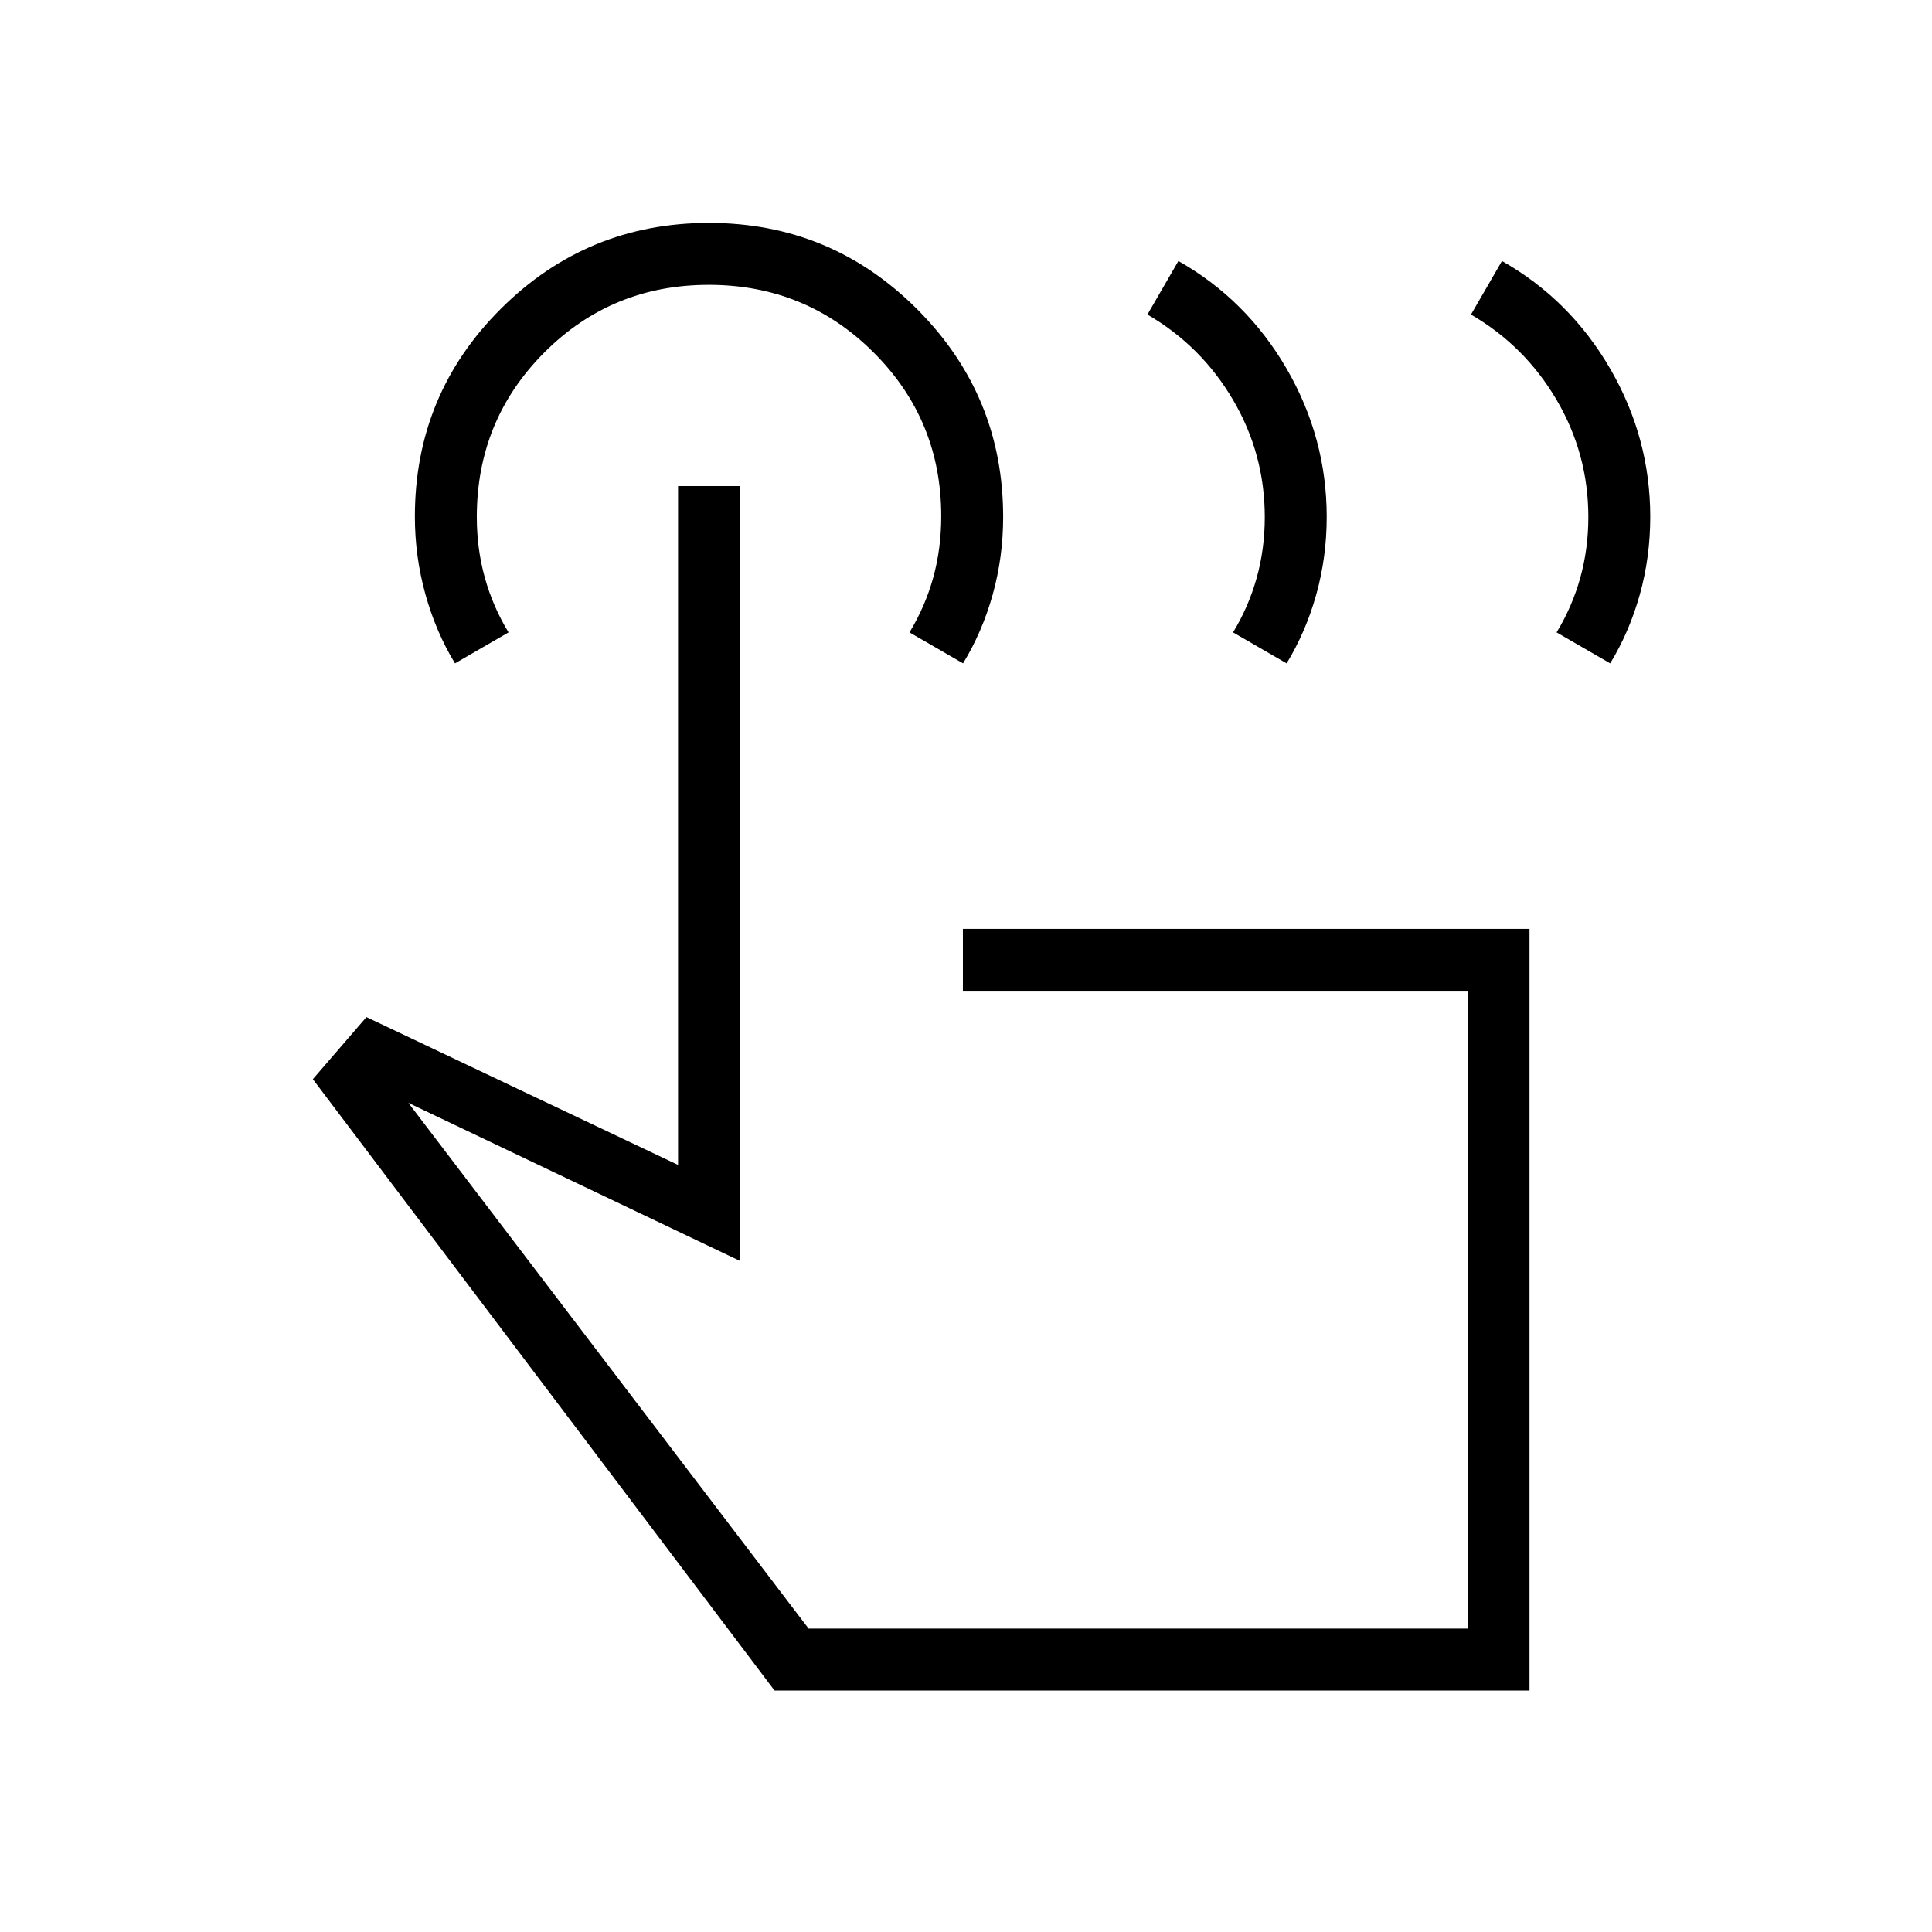 <svg xmlns="http://www.w3.org/2000/svg" width="48" height="48" viewBox="0 -960 960 960"><path d="m730.92-803.69 15.39-26.62q33.84 19.16 53.77 53.52Q820-742.43 820-703.17q0 20.02-5.19 38.6-5.2 18.58-14.73 34.19l-26.62-15.39q7.77-12.77 11.77-27.15 4-14.39 4-30.16 0-31.35-15.77-58.21t-42.54-42.4Zm-160.77 0 15.39-26.62q33.84 19.16 53.77 53.52 19.92 34.36 19.92 73.62 0 20.02-5.19 38.6-5.2 18.58-14.73 34.19l-26.62-15.39q7.77-12.77 11.77-27.15 4-14.39 4-30.16 0-31.35-15.77-58.21t-42.54-42.4ZM760-120H384.85L155.46-423.77l26.62-30.85 154.84 73.47v-337.31h30.77v385L202.92-412l198.85 261.23h327.46v-316.92H478.46v-30.77H760V-120ZM226.08-630.38q-9.54-15.68-14.73-34.45-5.2-18.76-5.2-38.49 0-60.76 42.81-103.33 42.8-42.58 103.35-42.58t103.35 42.81q42.8 42.82 42.8 103.29 0 19.98-5.19 38.56-5.2 18.58-14.73 34.19l-26.62-15.39q7.77-12.77 11.77-27.15 4-14.39 4-30.63 0-47.83-33.65-81.37-33.66-33.54-81.85-33.54t-81.73 33.62q-33.54 33.62-33.54 81.76 0 15.77 4 30.16 4 14.38 11.77 27.15l-26.61 15.39Zm339.69 321.15Z"/></svg>